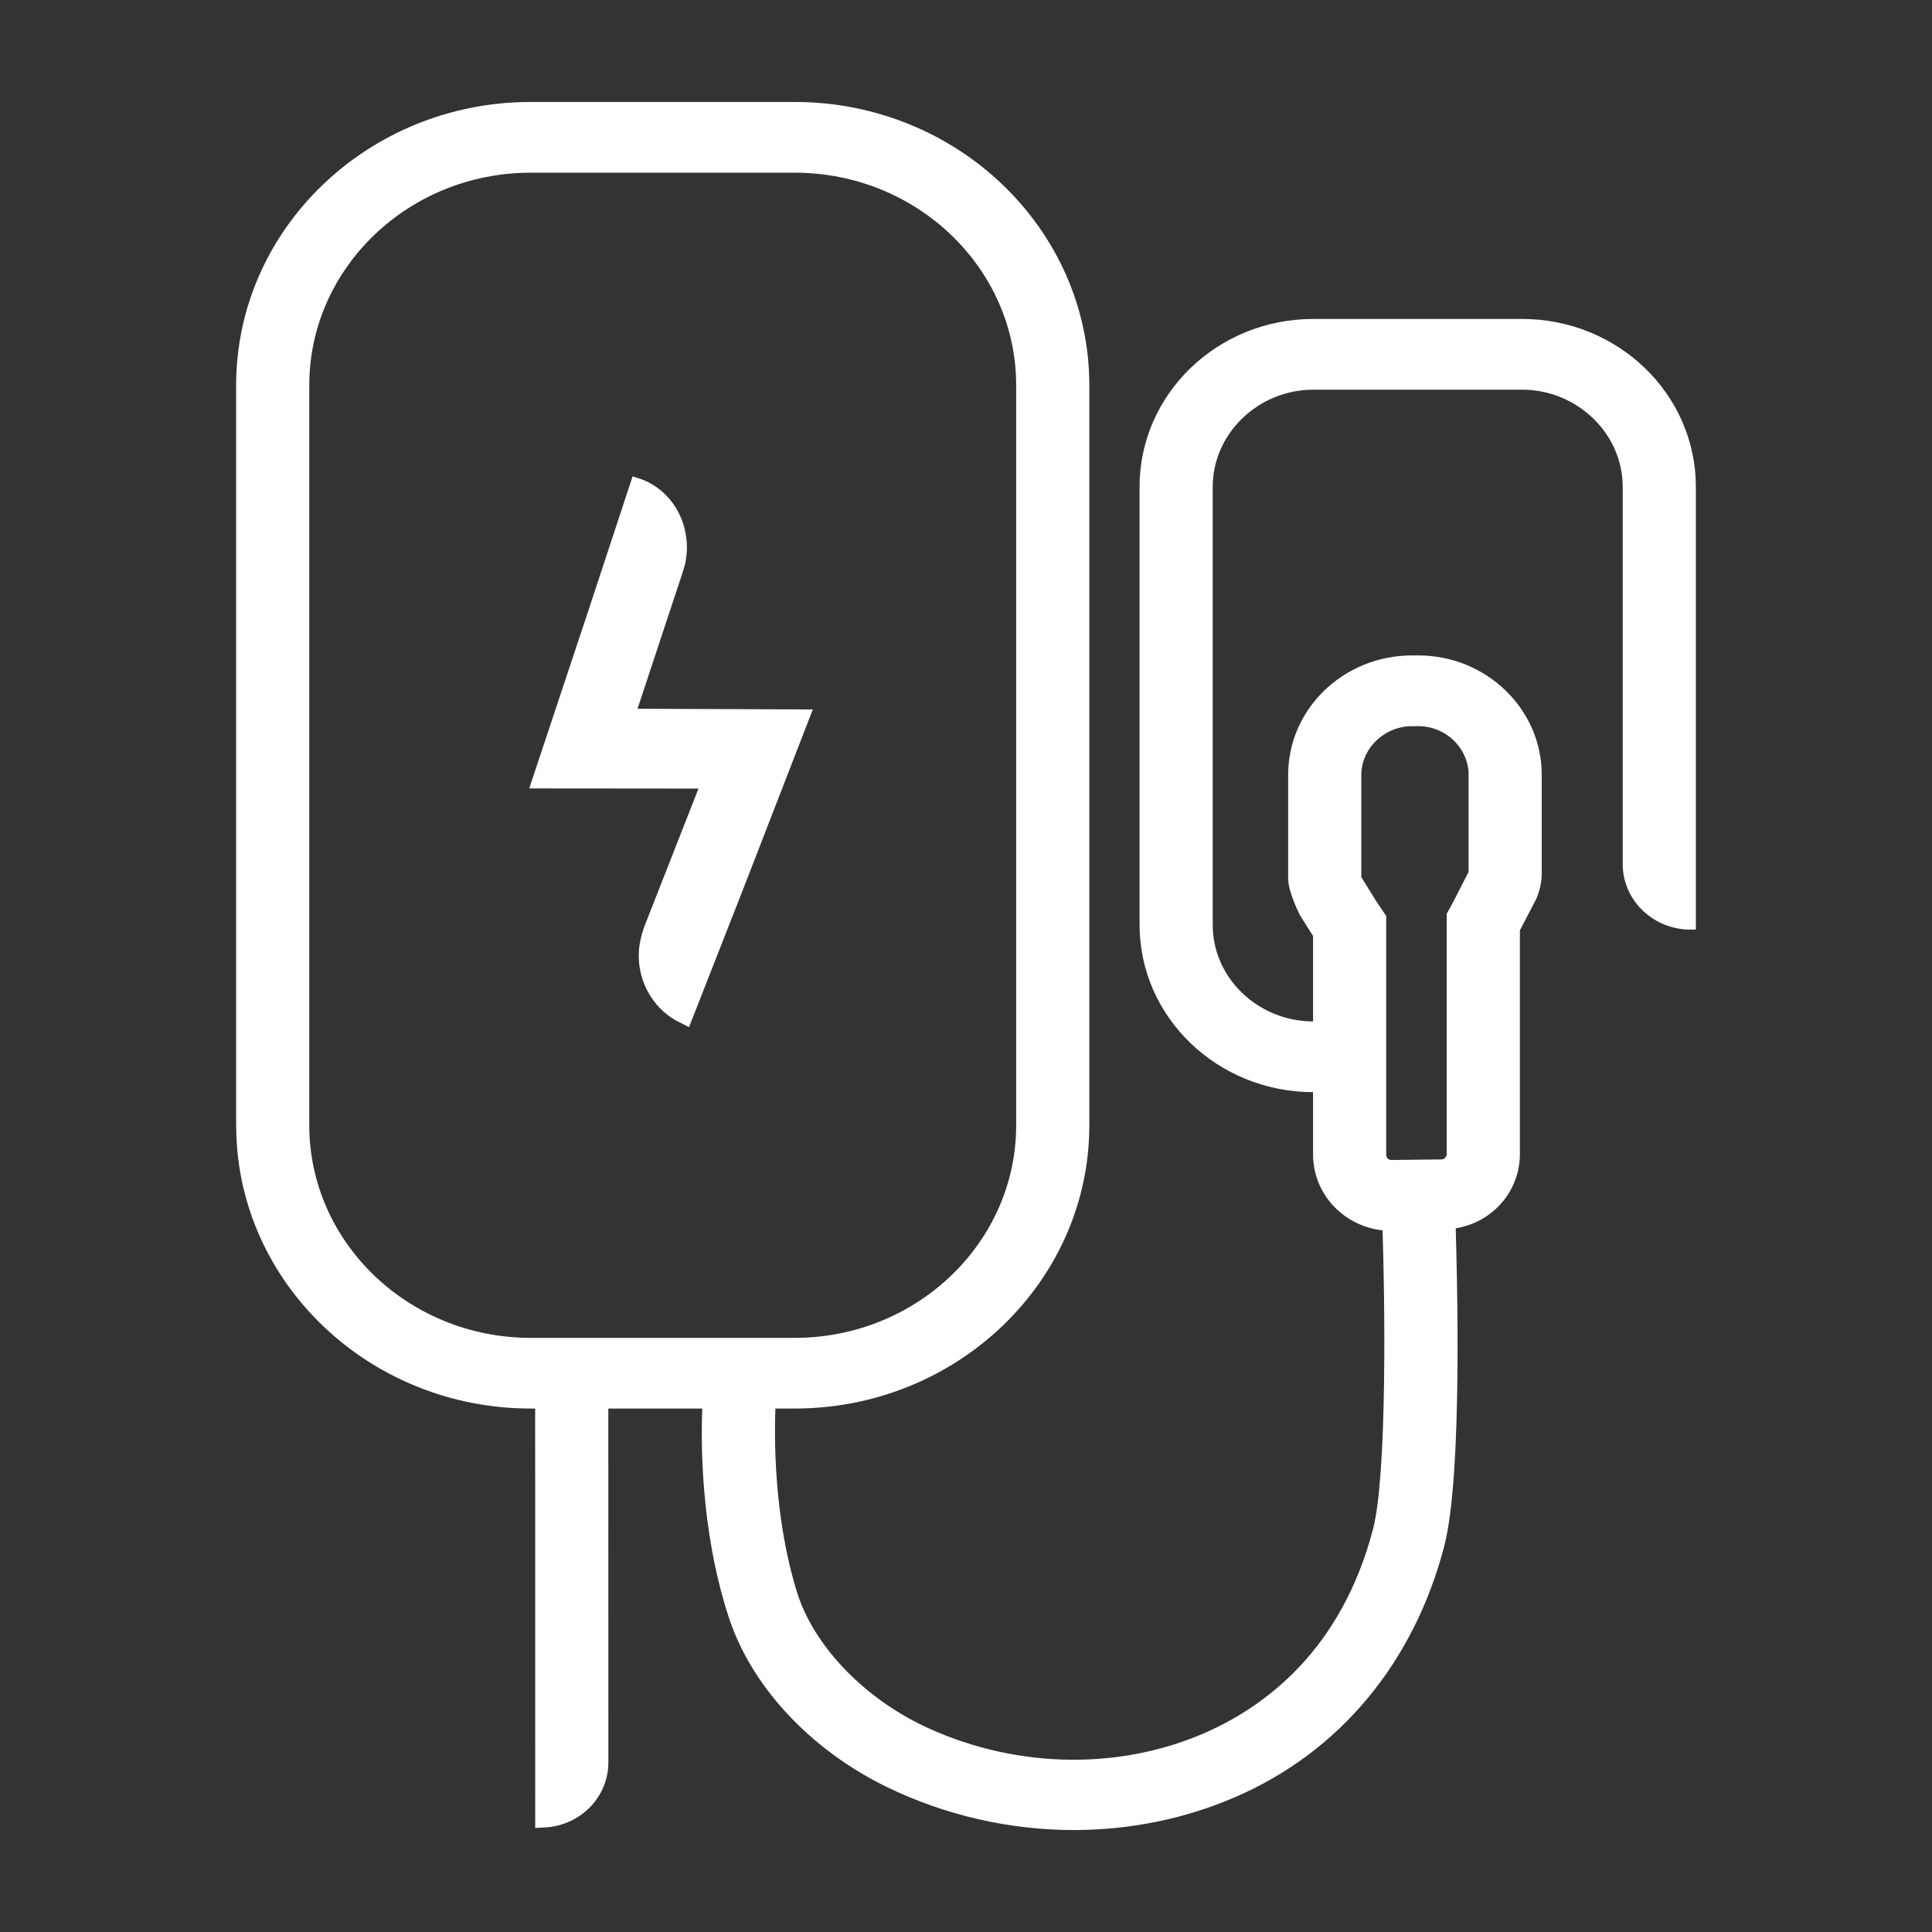 <svg width="36" height="36" viewBox="0 0 36 36" fill="none" xmlns="http://www.w3.org/2000/svg">
<rect x="0" y="0" width="36" height="36" fill="#333333" stroke="none"/>
<mask id="mask0_5731_26077" style="mask-type:alpha" maskUnits="userSpaceOnUse" x="0" y="0" width="36" height="36">
<path d="M0 36H35.999V0H0V36Z" fill="white"/>
</mask>
<g mask="url(#mask0_5731_26077)">
<path fill-rule="evenodd" clip-rule="evenodd" d="M11.852 9C12.35 9.154 12.7 9.63 12.7 10.208C12.7 10.298 12.686 10.388 12.674 10.465C12.65 10.555 12.636 10.607 12.6 10.71L11.741 13.306L15 13.319L13.719 16.622L12.786 19L12.631 18.921C12.254 18.701 12.002 18.279 12.002 17.805C12.002 17.637 12.039 17.483 12.089 17.328C12.101 17.299 13.162 14.594 13.162 14.594L10 14.591L11.056 11.416L11.852 9Z" fill="white" stroke="white" stroke-width="0.2"/>
<path fill-rule="evenodd" clip-rule="evenodd" d="M25.717 22.819C25.064 22.722 24.567 22.172 24.567 21.514L24.567 20.251H24.474C22.742 20.251 21.334 18.898 21.334 17.233V9.073C21.334 7.396 22.742 6.043 24.474 6.043H28.36C30.092 6.043 31.5 7.396 31.5 9.073V17.222C30.86 17.222 30.337 16.719 30.337 16.104V9.073C30.337 8.022 29.442 7.161 28.36 7.161H24.474C23.392 7.161 22.497 8.022 22.497 9.073V17.233C22.497 18.284 23.392 19.133 24.474 19.133H24.567L24.567 17.412L24.312 17.008C24.289 16.964 24.103 16.585 24.103 16.372V14.438C24.103 13.265 25.091 12.313 26.312 12.313H26.429C27.639 12.313 28.628 13.265 28.628 14.438V16.271C28.628 16.428 28.592 16.573 28.535 16.708L28.221 17.311V21.503C28.221 22.174 27.709 22.733 27.023 22.8C27.045 23.615 27.162 27.45 26.813 28.791C26.255 30.926 24.894 32.569 22.973 33.396C22.043 33.799 21.03 34 20.007 34C18.833 34 17.646 33.732 16.564 33.206C15.145 32.513 14.051 31.329 13.655 30.043C13.15 28.463 13.157 26.835 13.19 26.146L11.235 26.146L11.236 32.838C11.236 33.409 10.796 33.883 10.21 33.948L10.073 33.956L10.072 26.146H9.889C7 26.146 4.635 23.95 4.506 21.204L4.5 20.967V7.179C4.5 4.324 6.917 2 9.889 2H14.809C17.781 2 20.198 4.324 20.198 7.179V20.967C20.198 23.822 17.781 26.146 14.809 26.146L14.352 26.147C14.326 26.718 14.306 28.265 14.762 29.719C15.076 30.702 15.971 31.654 17.088 32.213C18.797 33.051 20.811 33.117 22.497 32.379C23.614 31.888 25.08 30.825 25.683 28.511C25.952 27.462 25.906 24.174 25.859 22.833L25.717 22.819ZM14.809 3.118H9.889C7.558 3.118 5.663 4.94 5.663 7.179V20.967C5.663 23.206 7.558 25.029 9.889 25.029H14.809C17.139 25.029 19.035 23.206 19.035 20.967V7.179C19.035 4.94 17.139 3.118 14.809 3.118ZM26.429 13.431H26.312C25.743 13.431 25.266 13.89 25.266 14.438V16.372L25.557 16.842L25.73 17.099V21.514C25.73 21.625 25.813 21.715 25.928 21.715L26.86 21.704C26.964 21.704 27.057 21.615 27.057 21.503V17.054L27.184 16.82L27.465 16.271V14.438C27.465 13.89 26.999 13.431 26.429 13.431Z" fill="white" stroke="white" stroke-width="0.2"/>
</g>
</svg>
